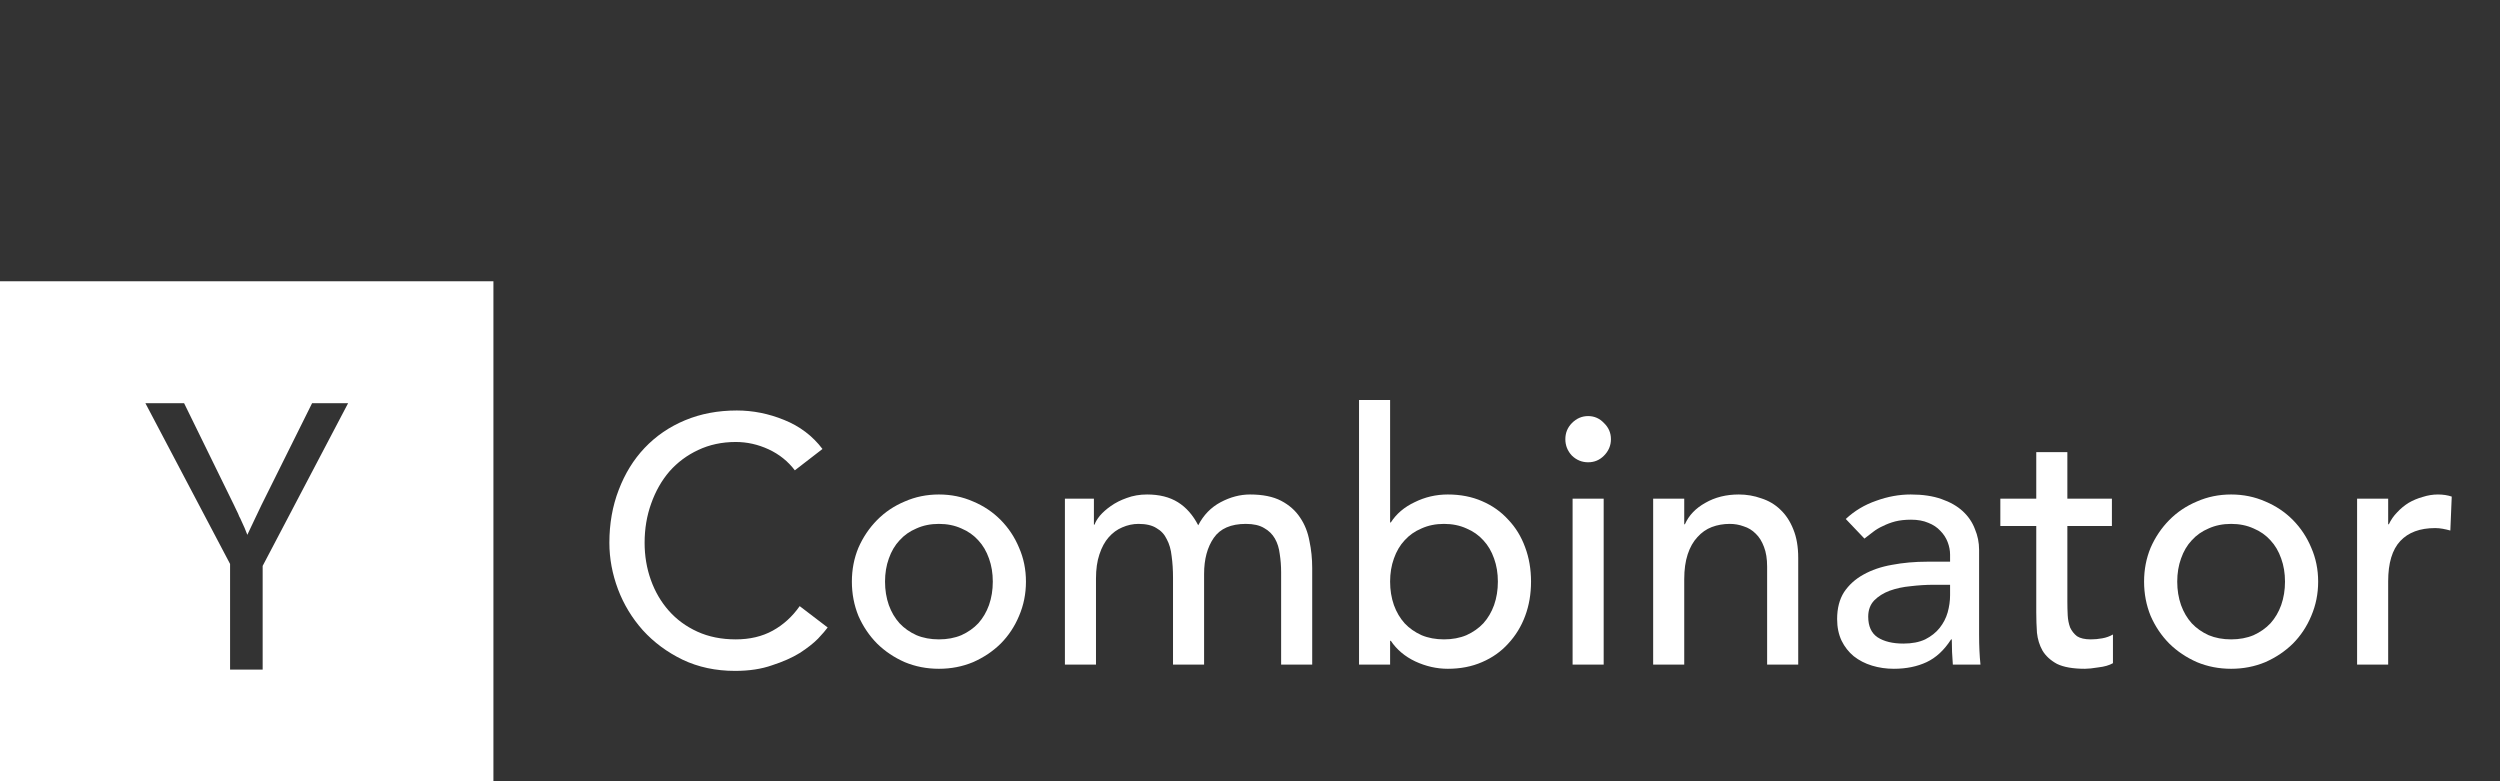 <svg width="160" height="50" viewBox="0 0 160 50" fill="none" xmlns="http://www.w3.org/2000/svg">
<rect x="0" y="0" width="160" height="50" fill="#333333" stroke="none"/>
<path d="M50.87 30.101C50.428 29.519 49.868 29.071 49.191 28.757C48.513 28.444 47.813 28.287 47.09 28.287C46.206 28.287 45.403 28.459 44.681 28.802C43.974 29.131 43.362 29.586 42.846 30.169C42.345 30.751 41.955 31.438 41.675 32.229C41.395 33.006 41.255 33.842 41.255 34.738C41.255 35.574 41.387 36.366 41.653 37.112C41.918 37.859 42.301 38.516 42.802 39.084C43.303 39.651 43.915 40.099 44.637 40.428C45.359 40.756 46.177 40.92 47.09 40.92C47.989 40.92 48.778 40.734 49.456 40.361C50.134 39.987 50.708 39.465 51.18 38.792L52.971 40.159C52.853 40.323 52.646 40.562 52.352 40.876C52.057 41.174 51.666 41.48 51.18 41.794C50.694 42.093 50.104 42.354 49.412 42.578C48.734 42.817 47.945 42.937 47.046 42.937C45.808 42.937 44.688 42.698 43.686 42.22C42.699 41.742 41.852 41.115 41.144 40.338C40.452 39.562 39.921 38.688 39.553 37.717C39.184 36.732 39 35.739 39 34.738C39 33.514 39.199 32.386 39.597 31.356C39.995 30.31 40.547 29.414 41.255 28.668C41.977 27.906 42.839 27.316 43.841 26.898C44.843 26.48 45.948 26.271 47.157 26.271C48.188 26.271 49.198 26.473 50.185 26.876C51.187 27.279 52.005 27.899 52.639 28.735L50.87 30.101Z" fill="white"/>
<path d="M56.642 37.224C56.642 37.762 56.723 38.262 56.885 38.725C57.047 39.173 57.276 39.562 57.571 39.89C57.865 40.204 58.227 40.458 58.654 40.652C59.081 40.831 59.56 40.92 60.091 40.92C60.621 40.92 61.1 40.831 61.528 40.652C61.955 40.458 62.316 40.204 62.611 39.89C62.905 39.562 63.134 39.173 63.296 38.725C63.458 38.262 63.539 37.762 63.539 37.224C63.539 36.687 63.458 36.194 63.296 35.746C63.134 35.283 62.905 34.895 62.611 34.581C62.316 34.253 61.955 33.999 61.528 33.82C61.1 33.626 60.621 33.529 60.091 33.529C59.56 33.529 59.081 33.626 58.654 33.82C58.227 33.999 57.865 34.253 57.571 34.581C57.276 34.895 57.047 35.283 56.885 35.746C56.723 36.194 56.642 36.687 56.642 37.224ZM54.52 37.224C54.52 36.448 54.66 35.724 54.94 35.052C55.235 34.38 55.633 33.79 56.134 33.282C56.635 32.774 57.224 32.379 57.902 32.095C58.58 31.796 59.31 31.647 60.091 31.647C60.872 31.647 61.601 31.796 62.279 32.095C62.957 32.379 63.547 32.774 64.047 33.282C64.549 33.79 64.939 34.38 65.219 35.052C65.514 35.724 65.661 36.448 65.661 37.224C65.661 38.001 65.514 38.733 65.219 39.42C64.939 40.092 64.549 40.682 64.047 41.189C63.547 41.682 62.957 42.078 62.279 42.377C61.601 42.66 60.872 42.802 60.091 42.802C59.31 42.802 58.58 42.66 57.902 42.377C57.224 42.078 56.635 41.682 56.134 41.189C55.633 40.682 55.235 40.092 54.94 39.42C54.66 38.733 54.52 38.001 54.52 37.224Z" fill="white"/>
<path d="M68.154 31.916H70.01V33.573H70.055C70.099 33.424 70.209 33.237 70.386 33.013C70.578 32.789 70.814 32.58 71.094 32.386C71.388 32.177 71.727 32.005 72.11 31.871C72.508 31.722 72.943 31.647 73.415 31.647C74.196 31.647 74.852 31.811 75.382 32.14C75.912 32.468 76.347 32.961 76.686 33.618C77.025 32.961 77.504 32.468 78.123 32.14C78.742 31.811 79.368 31.647 80.002 31.647C80.812 31.647 81.476 31.781 81.992 32.05C82.507 32.319 82.912 32.677 83.207 33.125C83.502 33.558 83.701 34.059 83.804 34.626C83.922 35.179 83.981 35.754 83.981 36.351V42.533H81.992V36.62C81.992 36.217 81.962 35.828 81.903 35.455C81.859 35.082 81.756 34.753 81.594 34.469C81.431 34.186 81.203 33.962 80.908 33.797C80.614 33.618 80.223 33.529 79.737 33.529C78.779 33.529 78.094 33.827 77.681 34.425C77.268 35.022 77.062 35.791 77.062 36.732V42.533H75.073V36.978C75.073 36.47 75.043 36.008 74.984 35.589C74.94 35.171 74.837 34.813 74.675 34.514C74.527 34.2 74.306 33.962 74.011 33.797C73.731 33.618 73.348 33.529 72.862 33.529C72.508 33.529 72.162 33.603 71.823 33.752C71.499 33.887 71.212 34.096 70.961 34.38C70.71 34.663 70.511 35.029 70.364 35.477C70.217 35.91 70.143 36.426 70.143 37.023V42.533H68.154V31.916Z" fill="white"/>
<path d="M86.978 25.599H88.967V33.439H89.011C89.365 32.886 89.873 32.453 90.537 32.14C91.2 31.811 91.907 31.647 92.659 31.647C93.469 31.647 94.199 31.789 94.847 32.072C95.51 32.356 96.07 32.752 96.527 33.26C96.999 33.752 97.36 34.342 97.61 35.029C97.861 35.701 97.986 36.433 97.986 37.224C97.986 38.016 97.861 38.748 97.61 39.42C97.36 40.092 96.999 40.682 96.527 41.189C96.07 41.697 95.51 42.093 94.847 42.377C94.199 42.66 93.469 42.802 92.659 42.802C91.951 42.802 91.259 42.645 90.581 42.332C89.918 42.018 89.394 41.578 89.011 41.01H88.967V42.533H86.978V25.599ZM92.415 40.92C92.946 40.92 93.425 40.831 93.852 40.652C94.28 40.458 94.641 40.204 94.936 39.89C95.23 39.562 95.459 39.173 95.621 38.725C95.783 38.262 95.864 37.762 95.864 37.224C95.864 36.687 95.783 36.194 95.621 35.746C95.459 35.283 95.23 34.895 94.936 34.581C94.641 34.253 94.28 33.999 93.852 33.82C93.425 33.626 92.946 33.529 92.415 33.529C91.885 33.529 91.406 33.626 90.979 33.82C90.551 33.999 90.19 34.253 89.895 34.581C89.601 34.895 89.372 35.283 89.21 35.746C89.048 36.194 88.967 36.687 88.967 37.224C88.967 37.762 89.048 38.262 89.21 38.725C89.372 39.173 89.601 39.562 89.895 39.89C90.19 40.204 90.551 40.458 90.979 40.652C91.406 40.831 91.885 40.92 92.415 40.92Z" fill="white"/>
<path d="M100.646 31.916H102.635V42.533H100.646V31.916ZM100.182 28.108C100.182 27.704 100.322 27.361 100.602 27.077C100.896 26.779 101.243 26.629 101.641 26.629C102.039 26.629 102.377 26.779 102.657 27.077C102.952 27.361 103.1 27.704 103.1 28.108C103.1 28.511 102.952 28.862 102.657 29.16C102.377 29.444 102.039 29.586 101.641 29.586C101.243 29.586 100.896 29.444 100.602 29.16C100.322 28.862 100.182 28.511 100.182 28.108Z" fill="white"/>
<path d="M105.802 31.916H107.791V33.551H107.835C108.086 32.983 108.521 32.528 109.139 32.184C109.758 31.826 110.473 31.647 111.284 31.647C111.785 31.647 112.264 31.729 112.721 31.893C113.192 32.043 113.597 32.282 113.936 32.61C114.29 32.939 114.57 33.364 114.776 33.887C114.983 34.395 115.086 34.999 115.086 35.701V42.533H113.096V36.261C113.096 35.769 113.03 35.35 112.897 35.007C112.765 34.648 112.588 34.365 112.367 34.156C112.146 33.932 111.888 33.775 111.593 33.685C111.313 33.581 111.018 33.529 110.709 33.529C110.296 33.529 109.913 33.596 109.559 33.73C109.206 33.864 108.896 34.081 108.631 34.38C108.366 34.663 108.159 35.029 108.012 35.477C107.865 35.925 107.791 36.456 107.791 37.068V42.533H105.802V31.916Z" fill="white"/>
<path d="M118.129 33.215C118.689 32.692 119.337 32.304 120.074 32.05C120.811 31.781 121.548 31.647 122.285 31.647C123.051 31.647 123.707 31.744 124.252 31.938C124.812 32.132 125.269 32.394 125.623 32.722C125.976 33.051 126.234 33.431 126.396 33.864C126.573 34.283 126.662 34.723 126.662 35.186V40.607C126.662 40.98 126.669 41.324 126.684 41.637C126.698 41.951 126.72 42.25 126.75 42.533H124.982C124.937 41.996 124.915 41.458 124.915 40.92H124.871C124.429 41.608 123.906 42.093 123.302 42.377C122.697 42.66 121.997 42.802 121.202 42.802C120.715 42.802 120.251 42.735 119.809 42.6C119.367 42.466 118.976 42.264 118.637 41.996C118.313 41.727 118.055 41.398 117.864 41.01C117.672 40.607 117.576 40.144 117.576 39.621C117.576 38.934 117.724 38.359 118.018 37.897C118.328 37.434 118.74 37.06 119.256 36.776C119.787 36.478 120.398 36.269 121.091 36.149C121.798 36.015 122.55 35.948 123.346 35.948H124.805V35.5C124.805 35.231 124.753 34.962 124.65 34.693C124.547 34.425 124.392 34.186 124.186 33.977C123.979 33.752 123.722 33.581 123.412 33.461C123.103 33.327 122.734 33.26 122.307 33.26C121.924 33.26 121.585 33.297 121.29 33.372C121.01 33.446 120.752 33.544 120.516 33.663C120.28 33.767 120.067 33.894 119.875 34.044C119.684 34.193 119.499 34.335 119.323 34.469L118.129 33.215ZM123.744 37.426C123.272 37.426 122.786 37.456 122.285 37.516C121.798 37.56 121.349 37.658 120.936 37.807C120.538 37.956 120.207 38.165 119.942 38.434C119.691 38.703 119.566 39.046 119.566 39.465C119.566 40.077 119.765 40.517 120.163 40.786C120.575 41.055 121.128 41.189 121.82 41.189C122.366 41.189 122.83 41.1 123.213 40.92C123.596 40.726 123.906 40.48 124.142 40.181C124.377 39.883 124.547 39.554 124.65 39.196C124.753 38.822 124.805 38.456 124.805 38.098V37.426H123.744Z" fill="white"/>
<path d="M135.162 33.663H132.311V38.479C132.311 38.778 132.318 39.076 132.333 39.375C132.347 39.659 132.399 39.92 132.487 40.159C132.591 40.383 132.738 40.57 132.93 40.719C133.136 40.853 133.431 40.92 133.814 40.92C134.05 40.92 134.293 40.898 134.543 40.853C134.794 40.809 135.022 40.726 135.229 40.607V42.444C134.993 42.578 134.683 42.668 134.3 42.712C133.932 42.772 133.644 42.802 133.438 42.802C132.672 42.802 132.075 42.698 131.647 42.489C131.235 42.264 130.925 41.981 130.719 41.637C130.527 41.294 130.41 40.913 130.365 40.495C130.336 40.062 130.321 39.629 130.321 39.196V33.663H128.022V31.916H130.321V28.936H132.311V31.916H135.162V33.663Z" fill="white"/>
<path d="M139.343 37.224C139.343 37.762 139.424 38.262 139.586 38.725C139.748 39.173 139.976 39.562 140.271 39.89C140.566 40.204 140.927 40.458 141.354 40.652C141.782 40.831 142.261 40.92 142.791 40.92C143.322 40.92 143.801 40.831 144.228 40.652C144.655 40.458 145.016 40.204 145.311 39.89C145.606 39.562 145.834 39.173 145.996 38.725C146.158 38.262 146.24 37.762 146.24 37.224C146.24 36.687 146.158 36.194 145.996 35.746C145.834 35.283 145.606 34.895 145.311 34.581C145.016 34.253 144.655 33.999 144.228 33.82C143.801 33.626 143.322 33.529 142.791 33.529C142.261 33.529 141.782 33.626 141.354 33.82C140.927 33.999 140.566 34.253 140.271 34.581C139.976 34.895 139.748 35.283 139.586 35.746C139.424 36.194 139.343 36.687 139.343 37.224ZM137.221 37.224C137.221 36.448 137.361 35.724 137.641 35.052C137.935 34.38 138.333 33.79 138.834 33.282C139.335 32.774 139.925 32.379 140.603 32.095C141.281 31.796 142.01 31.647 142.791 31.647C143.572 31.647 144.302 31.796 144.98 32.095C145.657 32.379 146.247 32.774 146.748 33.282C147.249 33.79 147.64 34.38 147.92 35.052C148.214 35.724 148.362 36.448 148.362 37.224C148.362 38.001 148.214 38.733 147.92 39.42C147.64 40.092 147.249 40.682 146.748 41.189C146.247 41.682 145.657 42.078 144.98 42.377C144.302 42.66 143.572 42.802 142.791 42.802C142.01 42.802 141.281 42.66 140.603 42.377C139.925 42.078 139.335 41.682 138.834 41.189C138.333 40.682 137.935 40.092 137.641 39.42C137.361 38.733 137.221 38.001 137.221 37.224Z" fill="white"/>
<path d="M150.854 31.916H152.843V33.551H152.888C153.02 33.267 153.197 33.013 153.418 32.789C153.639 32.55 153.882 32.349 154.148 32.184C154.428 32.02 154.73 31.893 155.054 31.804C155.378 31.699 155.702 31.647 156.027 31.647C156.351 31.647 156.646 31.692 156.911 31.781L156.822 33.954C156.66 33.909 156.498 33.872 156.336 33.842C156.174 33.812 156.012 33.797 155.85 33.797C154.877 33.797 154.133 34.074 153.617 34.626C153.101 35.179 152.843 36.037 152.843 37.202V42.533H150.854V31.916Z" fill="white"/>
<path fill-rule="evenodd" clip-rule="evenodd" d="M0 18H31.579V50H0V18ZM9.305 25.804L14.725 36.093V42.853H16.81V36.218L22.279 25.804H19.974L16.737 32.316C16.573 32.663 16.414 32.999 16.258 33.322C16.103 33.645 15.96 33.948 15.829 34.229C15.78 34.097 15.723 33.952 15.657 33.794C15.592 33.637 15.518 33.475 15.437 33.31C15.42 33.276 15.404 33.239 15.388 33.198C15.371 33.156 15.347 33.111 15.314 33.061C15.265 32.928 15.208 32.8 15.142 32.676C15.077 32.552 15.02 32.431 14.971 32.316L11.782 25.804H9.305Z" fill="white"/>
</svg>
